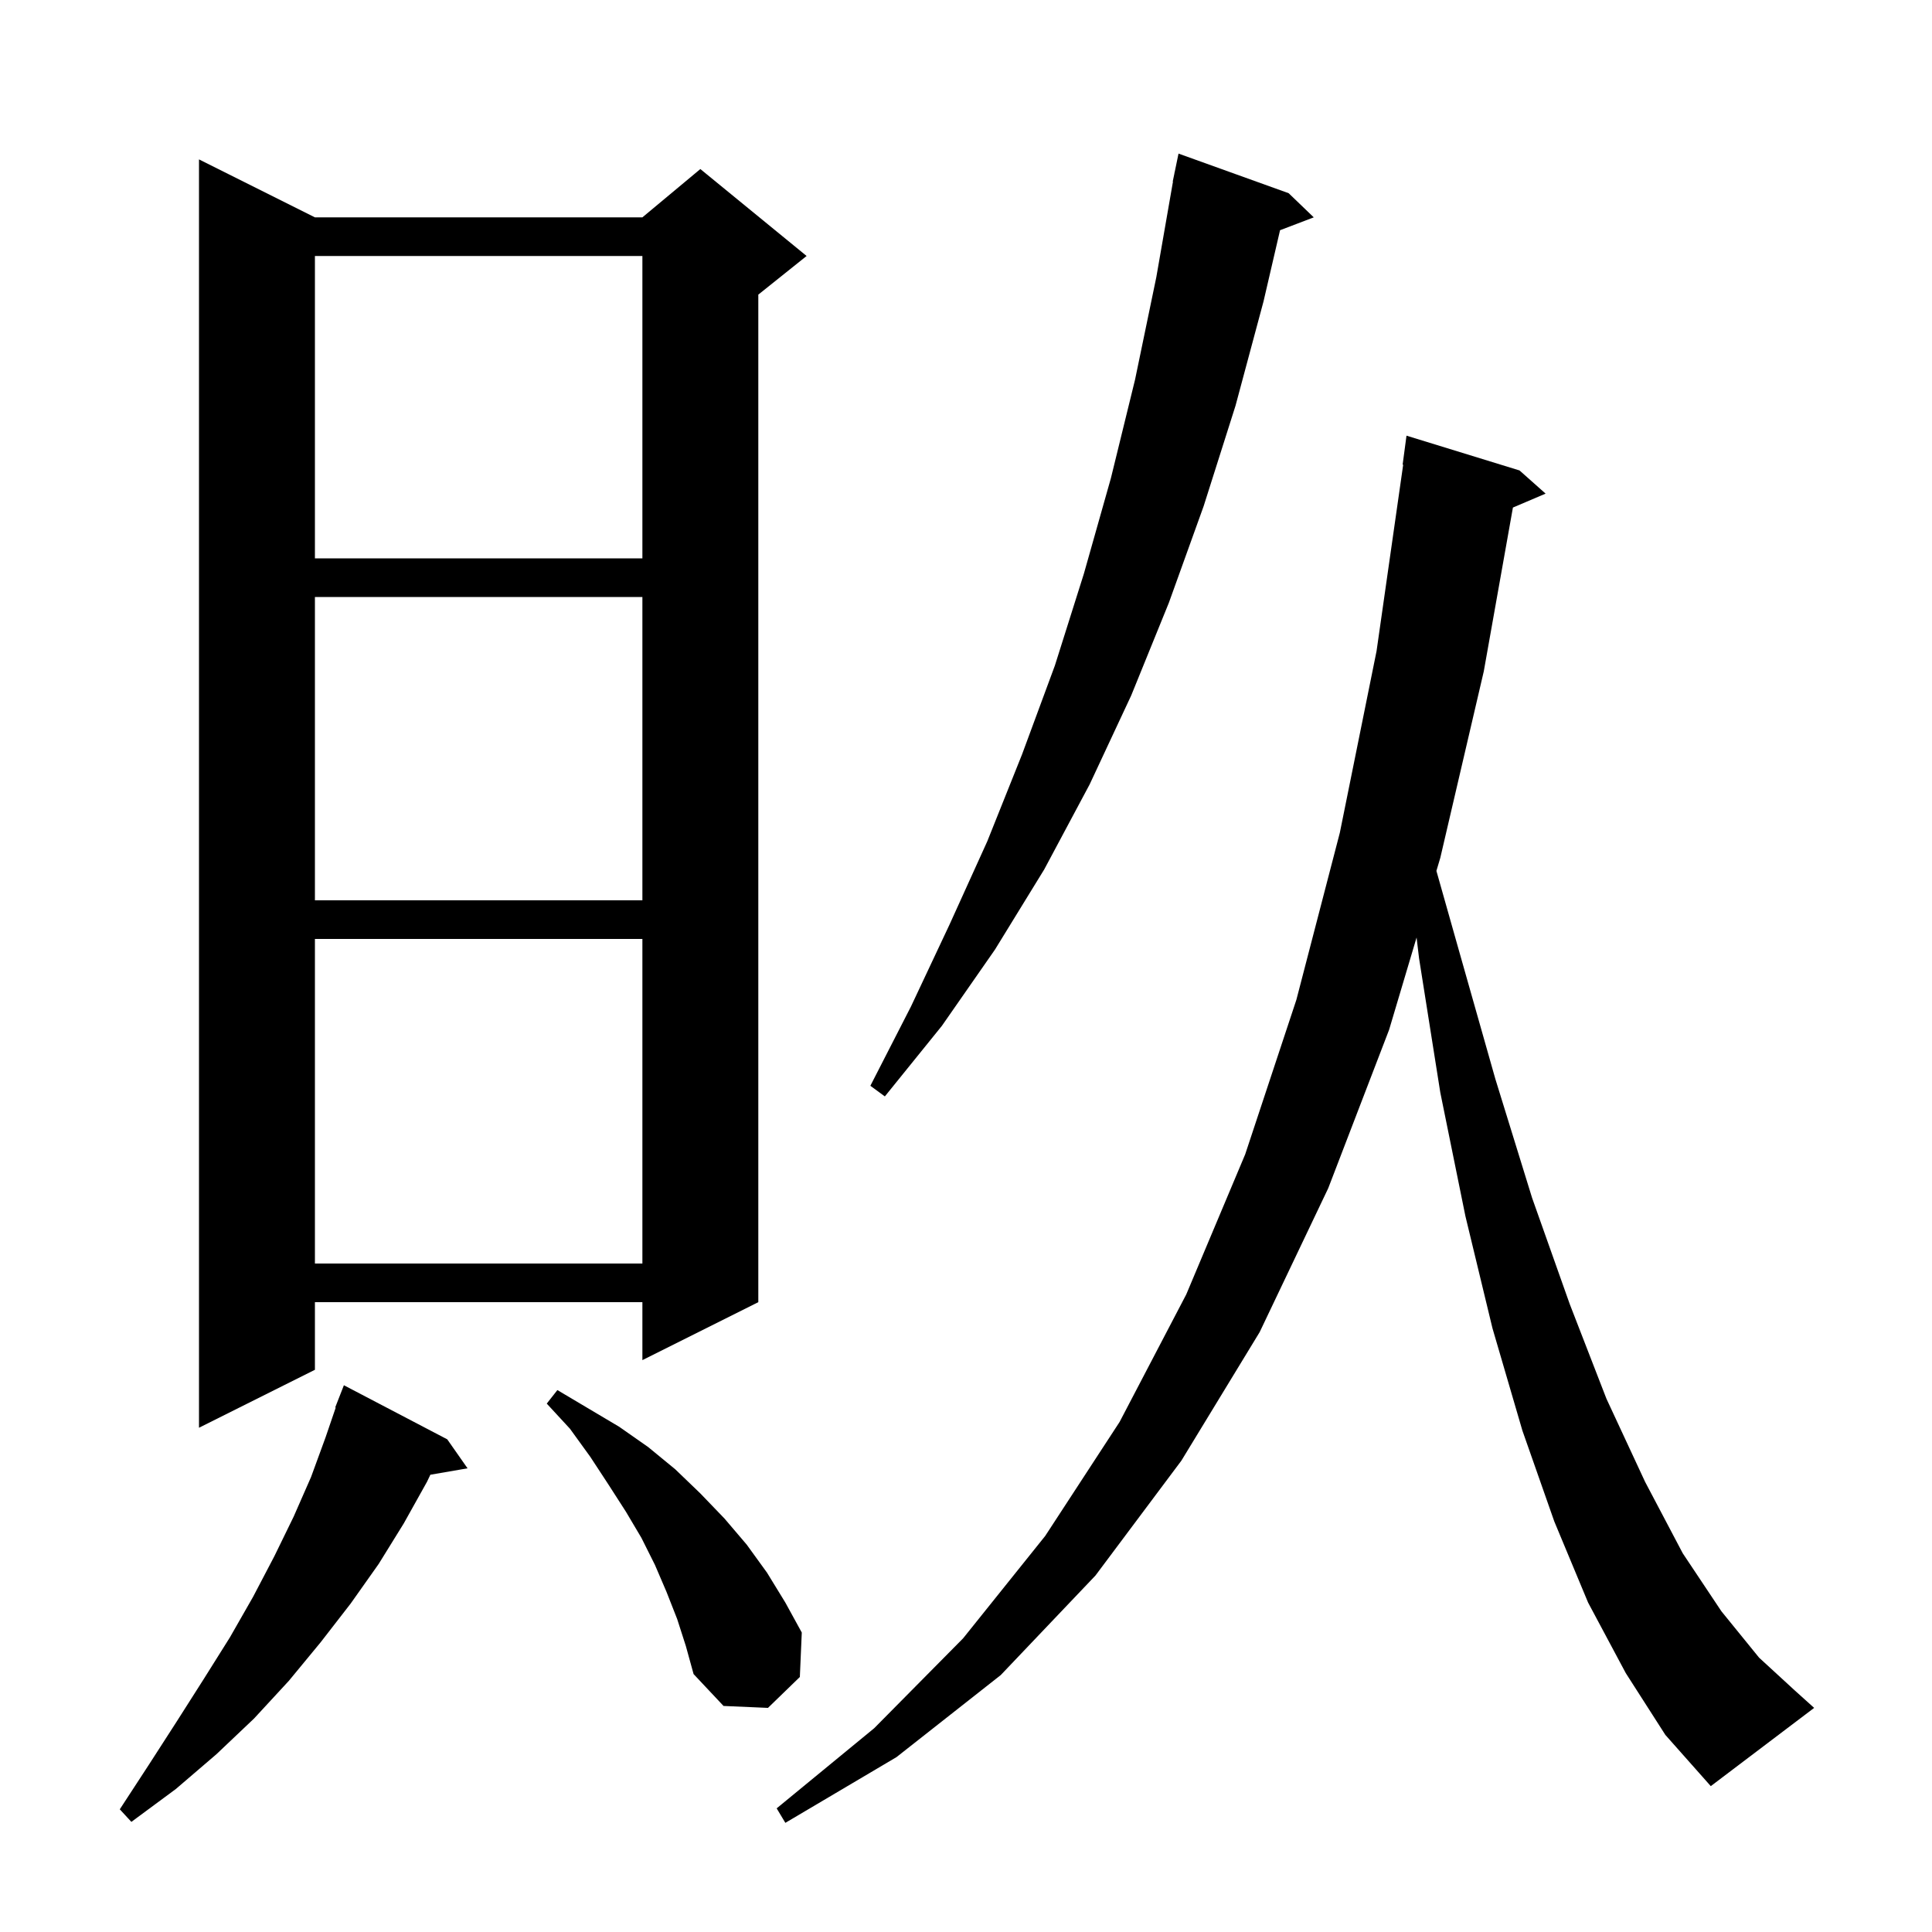 <svg xmlns="http://www.w3.org/2000/svg" xmlns:xlink="http://www.w3.org/1999/xlink" version="1.1" baseProfile="full" viewBox="0 0 200 200" width="200" height="200">
<g fill="black">
<path d="M 168.3 173.2 L 164.4 165.9 L 160.9 157.5 L 157.6 148.1 L 154.5 137.5 L 151.7 125.9 L 149.1 113.1 L 146.9 99.2 L 146.644 97.05 L 143.8 106.6 L 137.5 123.0 L 130.4 137.9 L 122.3 151.2 L 113.4 163.1 L 103.6 173.4 L 92.8 181.9 L 81.3 188.7 L 80.4 187.2 L 90.5 178.9 L 99.7 169.6 L 108.2 159.0 L 115.9 147.2 L 122.8 134.0 L 128.9 119.5 L 134.2 103.5 L 138.7 86.2 L 142.5 67.4 L 145.257 48.103 L 145.2 48.1 L 145.6 45.1 L 157.3 48.7 L 160.0 51.1 L 156.617 52.541 L 153.6 69.5 L 149.1 88.8 L 148.697 90.154 L 151.0 98.3 L 154.8 111.7 L 158.6 124.0 L 162.5 135.0 L 166.3 144.8 L 170.3 153.4 L 174.2 160.8 L 178.2 166.8 L 182.1 171.6 L 185.8 175.0 L 187.8 176.8 L 177.1 184.9 L 172.4 179.6 Z M 46.3 149.0 L 48.4 152.0 L 44.551 152.664 L 44.2 153.4 L 41.8 157.7 L 39.2 161.9 L 36.3 166.0 L 33.2 170.0 L 29.9 174.0 L 26.3 177.9 L 22.4 181.6 L 18.2 185.2 L 13.6 188.6 L 12.4 187.3 L 15.4 182.7 L 18.3 178.2 L 21.1 173.8 L 23.8 169.5 L 26.2 165.3 L 28.4 161.1 L 30.4 157.0 L 32.2 152.9 L 33.7 148.8 L 34.753 145.715 L 34.7 145.7 L 35.6 143.4 Z M 70.1 167.6 L 69.0 164.8 L 67.8 162.0 L 66.4 159.2 L 64.8 156.5 L 63.0 153.7 L 61.1 150.8 L 59.0 147.9 L 56.6 145.3 L 57.7 143.9 L 64.1 147.7 L 67.1 149.8 L 69.9 152.1 L 72.5 154.6 L 75.0 157.2 L 77.3 159.9 L 79.4 162.8 L 81.3 165.9 L 83.0 169.0 L 82.8 173.6 L 79.5 176.8 L 74.9 176.6 L 71.8 173.3 L 71.0 170.4 Z M 32.6 22.5 L 66.5 22.5 L 72.5 17.5 L 83.5 26.5 L 78.5 30.5 L 78.5 134.8 L 66.5 140.8 L 66.5 134.8 L 32.6 134.8 L 32.6 141.8 L 20.6 147.8 L 20.6 16.5 Z M 32.6 97.2 L 32.6 130.8 L 66.5 130.8 L 66.5 97.2 Z M 133.4 20.0 L 136.0 22.5 L 132.51 23.832 L 130.8 31.2 L 127.9 42.0 L 124.6 52.4 L 121.0 62.4 L 117.1 72.0 L 112.8 81.2 L 108.1 90.0 L 103.0 98.3 L 97.5 106.2 L 91.6 113.5 L 90.1 112.4 L 94.3 104.2 L 98.3 95.7 L 102.2 87.1 L 105.8 78.1 L 109.2 68.9 L 112.2 59.4 L 115.0 49.5 L 117.5 39.3 L 119.7 28.7 L 121.425 18.803 L 121.4 18.8 L 121.563 18.012 L 121.6 17.8 L 121.607 17.801 L 122.0 15.9 Z M 32.6 61.8 L 32.6 93.2 L 66.5 93.2 L 66.5 61.8 Z M 32.6 26.5 L 32.6 57.8 L 66.5 57.8 L 66.5 26.5 Z " />
</g>
</svg>
